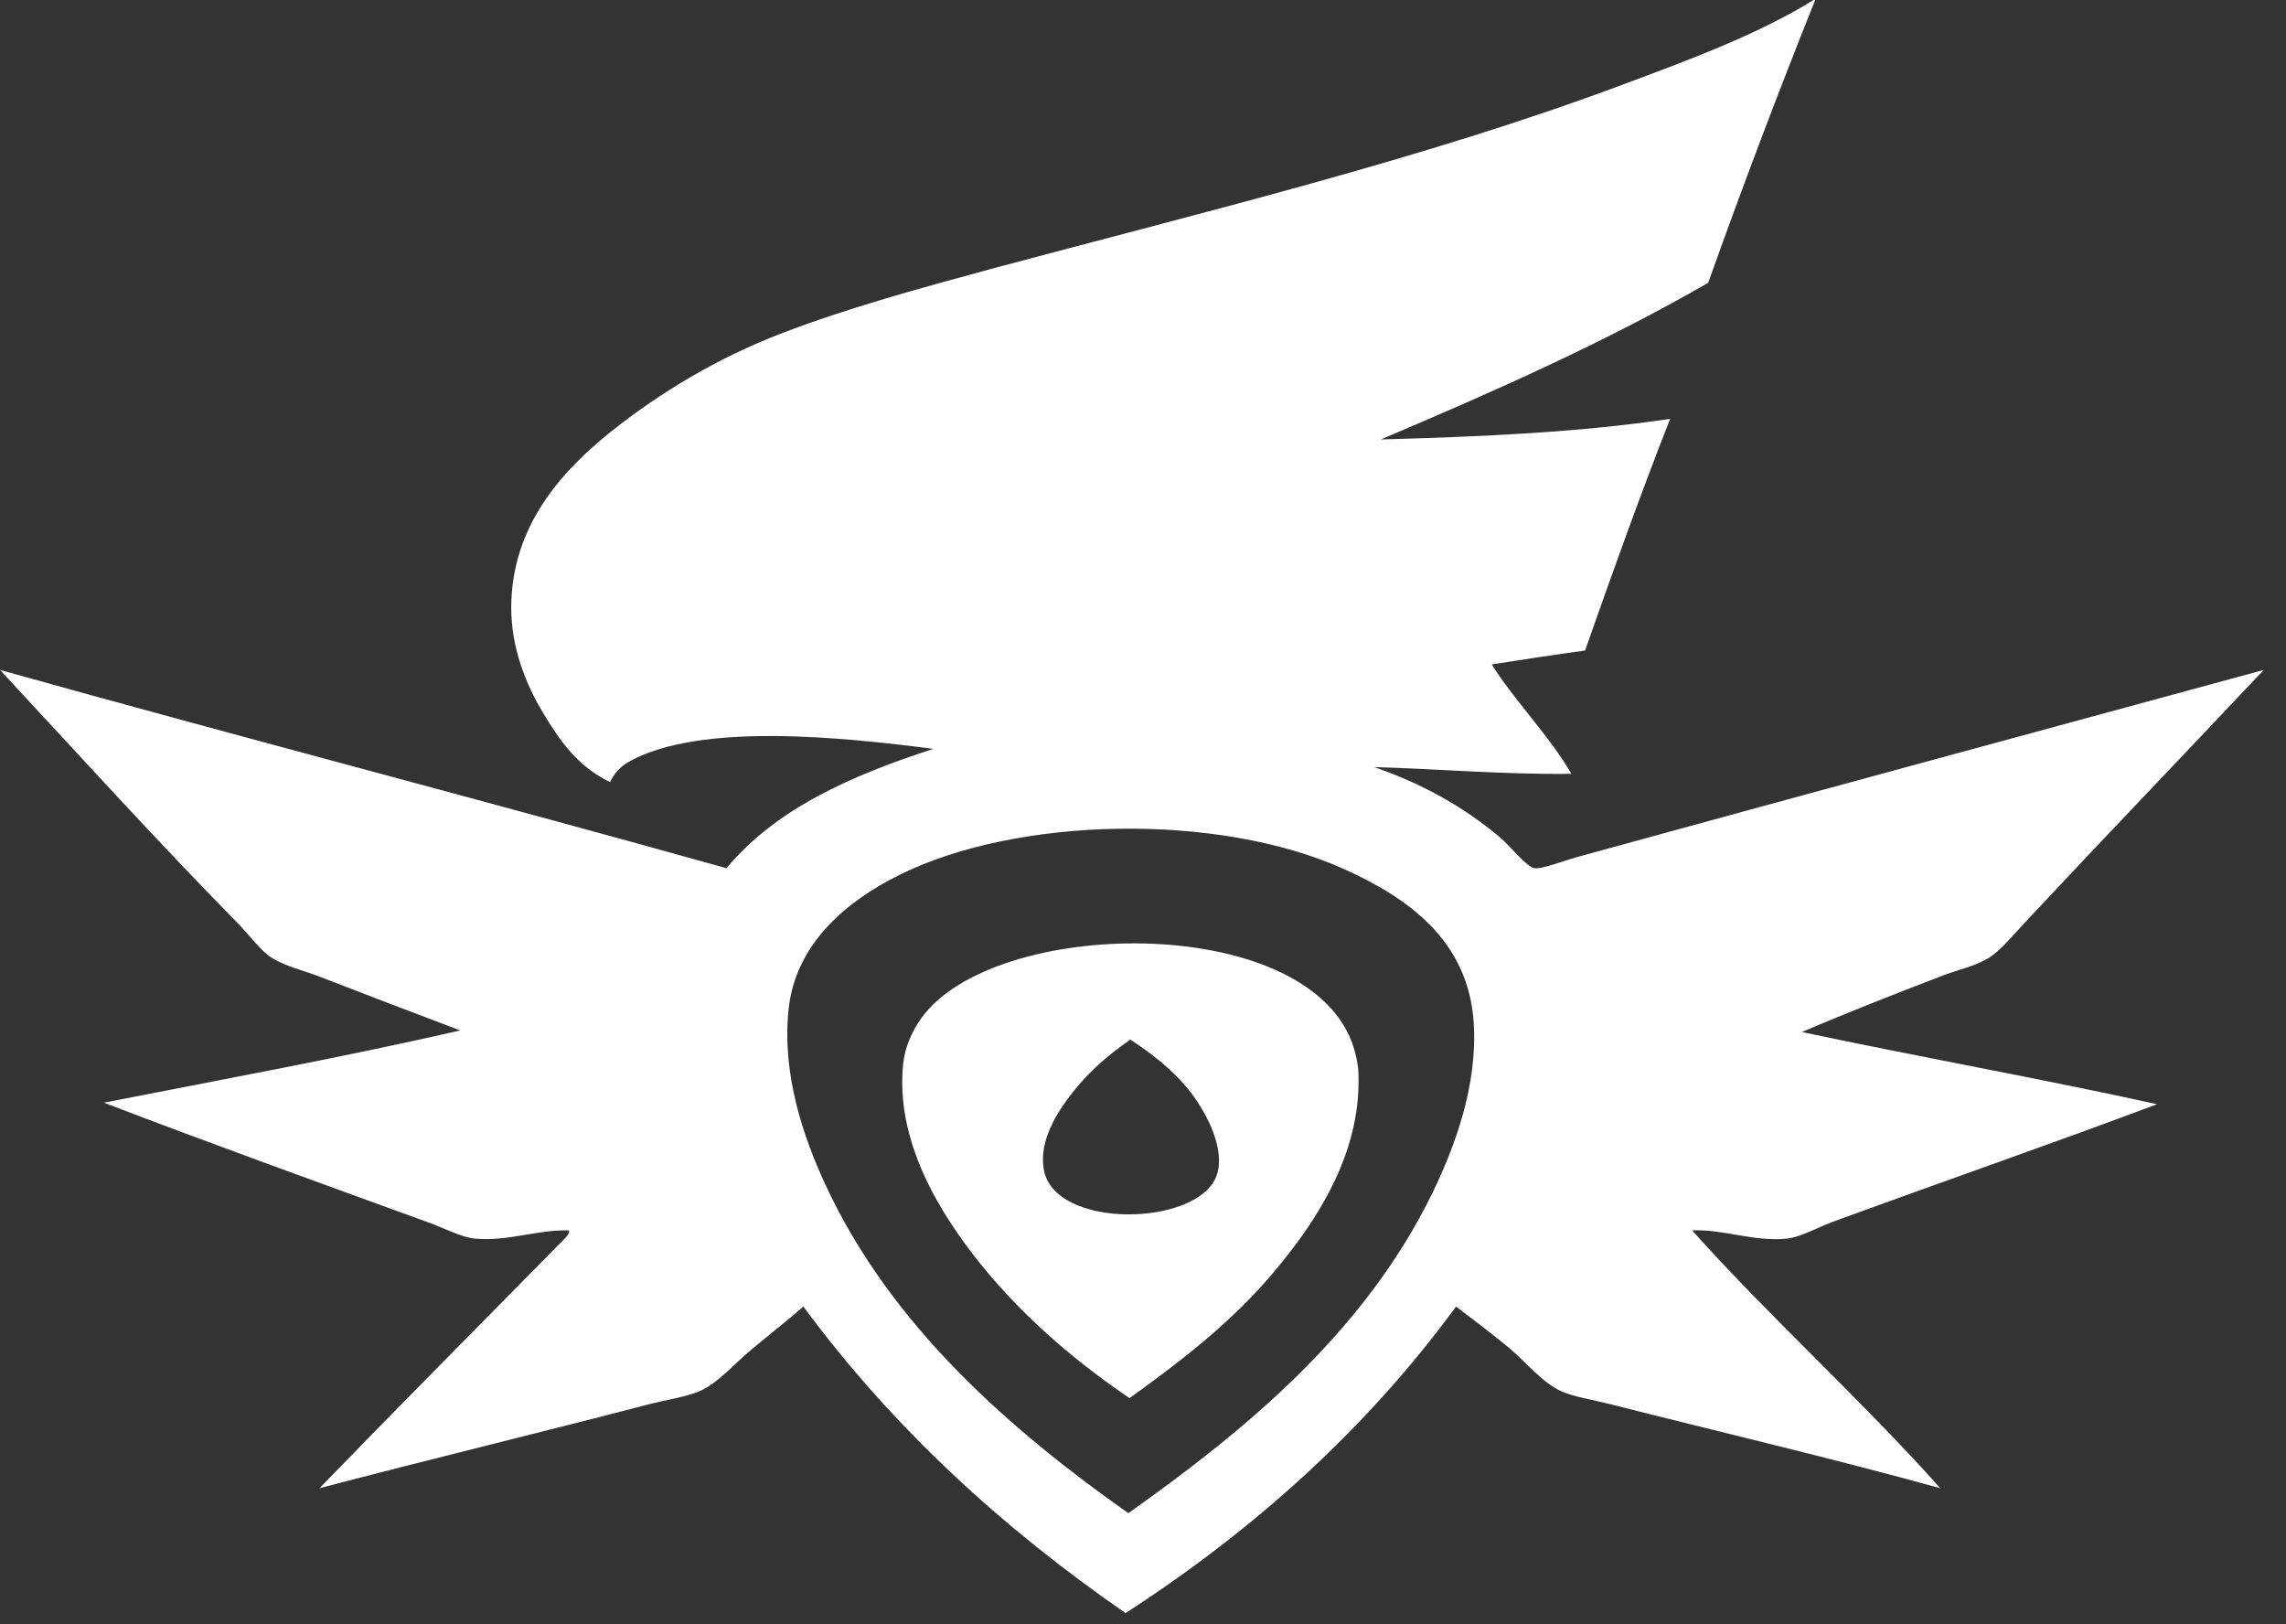 <svg width="38" height="27" viewBox="0 0 38 27" fill="none" xmlns="http://www.w3.org/2000/svg">
<rect x="0" y="0" width="38" height="27" fill="#333333" stroke="none"/>
<path fill-rule="evenodd" clip-rule="evenodd" d="M18.776 23.241C17.981 22.701 17.075 21.969 16.312 21.026C15.609 20.156 14.872 18.949 15.016 17.663C15.042 17.413 15.165 17.129 15.315 16.925C16.515 15.25 21.65 15.158 22.471 17.321C22.536 17.499 22.582 17.703 22.582 17.875C22.621 19.18 21.885 20.294 21.213 21.099C20.483 21.982 19.597 22.648 18.776 23.241ZM17.825 18.165C17.583 18.474 17.27 18.949 17.349 19.43C17.512 20.446 19.916 20.393 20.223 19.543C20.379 19.107 20.053 18.494 19.793 18.158C19.48 17.756 19.082 17.472 18.789 17.281C18.444 17.525 18.131 17.776 17.825 18.165Z" fill="white"/>
<path fill-rule="evenodd" clip-rule="evenodd" d="M30.174 0C29.555 1.543 28.962 3.112 28.395 4.701C26.694 5.683 24.837 6.507 22.953 7.305C24.622 7.259 26.27 7.187 27.763 6.962C27.267 8.222 26.805 9.514 26.349 10.813C25.827 10.885 25.312 10.964 24.797 11.044C25.156 11.624 25.782 12.263 26.12 12.863C24.993 12.877 23.852 12.778 22.842 12.751C23.624 13.021 24.315 13.397 24.941 13.925C25.097 14.057 25.378 14.413 25.508 14.432C25.638 14.452 26.049 14.287 26.283 14.228C29.998 13.206 33.98 12.131 37.63 11.136C36.339 12.507 34.977 13.925 33.641 15.355C33.452 15.56 33.23 15.824 33.048 15.929C32.82 16.068 32.514 16.127 32.253 16.232C31.484 16.529 30.721 16.826 29.953 17.155C31.908 17.571 33.915 17.927 35.857 18.355C34.097 19.015 32.292 19.641 30.454 20.314C30.194 20.413 29.933 20.564 29.698 20.59C29.151 20.643 28.662 20.432 28.128 20.452C29.398 21.876 30.982 23.307 32.253 24.738C30.493 24.25 28.577 23.801 26.733 23.333C26.472 23.267 26.173 23.221 25.957 23.129C25.638 22.984 25.364 22.641 25.091 22.41C24.778 22.153 24.491 21.936 24.204 21.718C22.712 23.755 20.848 25.43 18.71 26.814C16.651 25.39 14.833 23.722 13.354 21.718C13.086 21.955 12.793 22.179 12.487 22.437C12.213 22.661 11.933 22.997 11.62 23.129C11.392 23.221 11.092 23.267 10.825 23.333C9.052 23.795 7.071 24.276 5.311 24.738C6.602 23.406 7.957 22.041 9.274 20.703C9.345 20.63 9.482 20.518 9.456 20.452C8.928 20.439 8.446 20.637 7.905 20.59C7.671 20.571 7.384 20.413 7.104 20.314C5.311 19.661 3.48 19.002 1.727 18.329C3.715 17.94 5.715 17.571 7.651 17.129C6.849 16.826 6.106 16.542 5.305 16.232C5.051 16.134 4.744 16.061 4.529 15.929C4.34 15.817 4.138 15.534 3.936 15.329C2.6 13.971 1.251 12.481 0 11.136C4.008 12.257 8.075 13.312 12.076 14.432C12.897 13.444 14.149 12.89 15.517 12.448C14.025 12.257 11.646 12 10.46 12.659C10.316 12.738 10.206 12.857 10.141 13.002C9.593 12.731 9.313 12.323 9.026 11.848C8.739 11.367 8.498 10.773 8.498 10.094C8.505 8.723 9.359 7.819 10.141 7.187C10.968 6.527 11.926 5.947 13.015 5.532C14.103 5.116 15.309 4.787 16.475 4.47C19.968 3.534 23.689 2.637 26.981 1.404C28.115 0.982 29.229 0.567 30.148 0C30.154 0 30.168 0 30.174 0ZM23.813 19.826C24.185 19.061 24.563 18.039 24.498 17.01C24.413 15.626 23.39 14.92 22.354 14.452C20.248 13.496 16.892 13.575 14.95 14.544C14.096 14.966 13.21 15.679 13.106 16.806C13.002 17.861 13.347 18.883 13.718 19.687C14.82 22.067 16.834 23.795 18.756 25.153C20.711 23.768 22.686 22.14 23.813 19.826Z" fill="white"/>
</svg>
